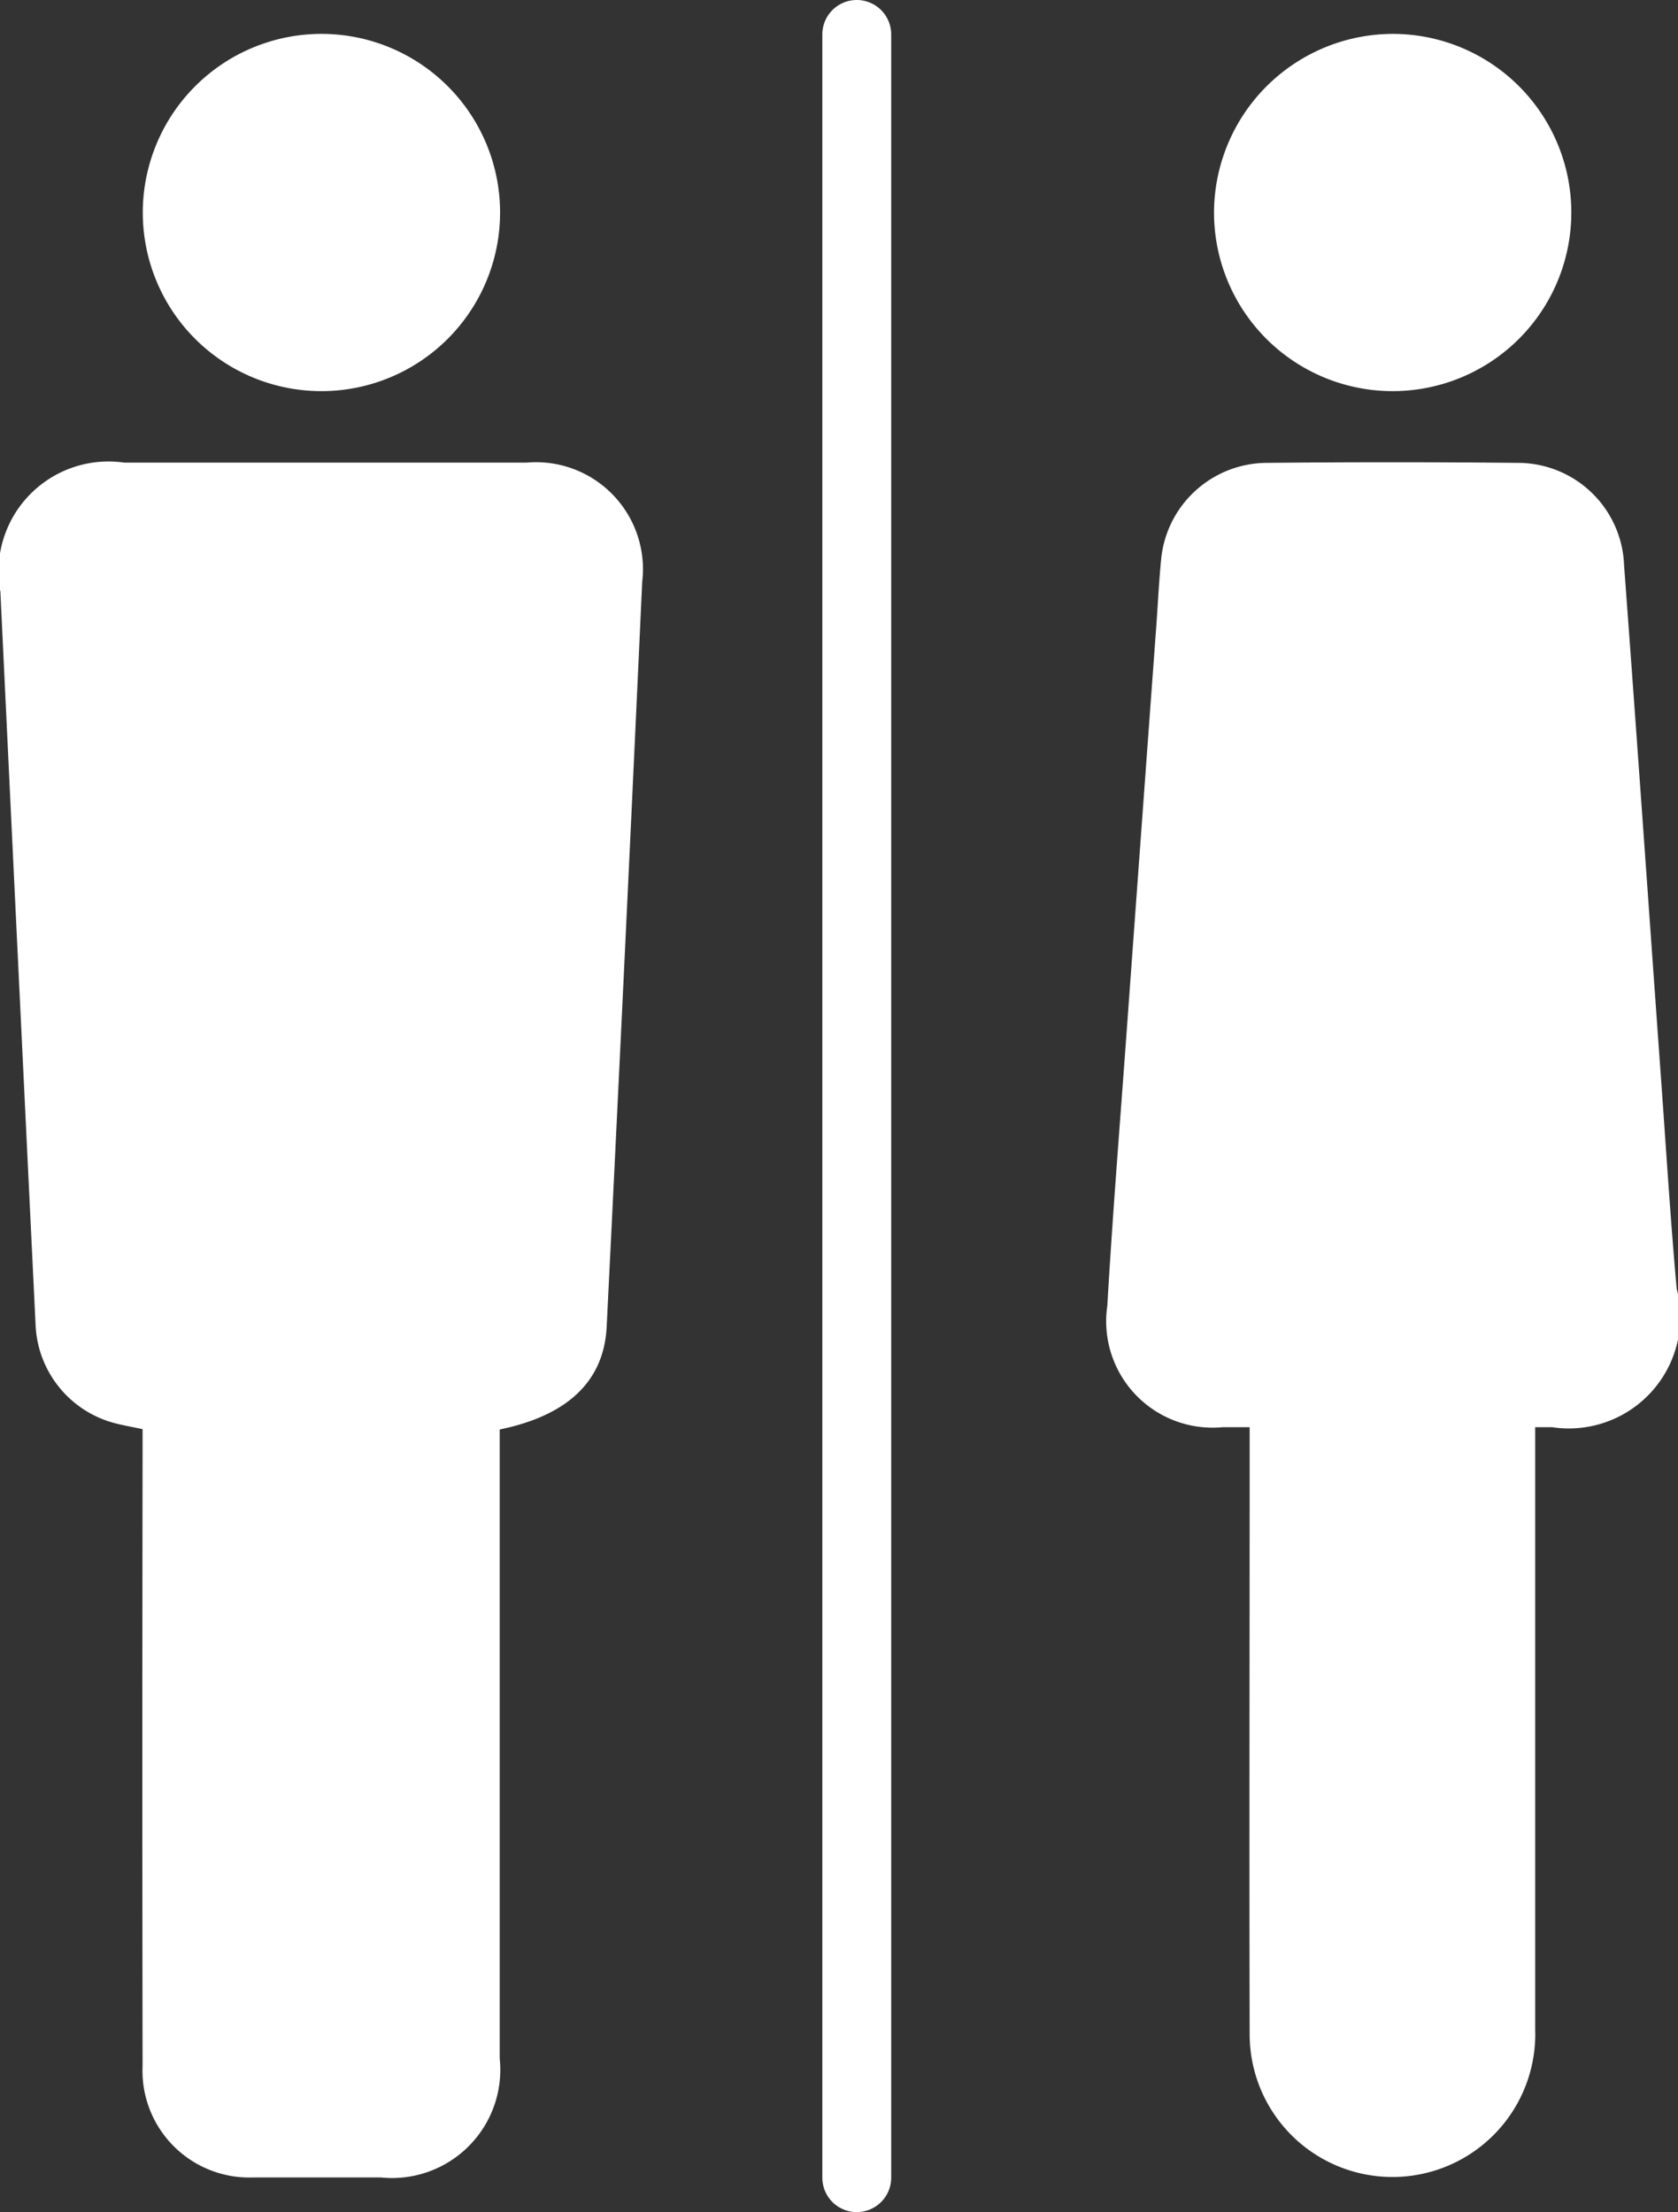<svg xmlns="http://www.w3.org/2000/svg" width="21.538" height="28.397" viewBox="0 0 21.538 28.397">
  <rect x="0" y="0" width="21.538" height="28.397" fill="#333333" stroke="none"/>
  <g id="Group_9226" data-name="Group 9226" transform="translate(-33.467 -312.433)">
    <path id="Path_5407" data-name="Path 5407" d="M39.881,330.783v8.074a1.39,1.39,0,0,1-1.528,1.528c-.544,0-1.089,0-1.633,0a1.371,1.371,0,0,1-1.423-1.43q-.006-3.912,0-7.824v-.352c-.122-.026-.232-.045-.339-.072a1.364,1.364,0,0,1-1.034-1.26q-.228-4.709-.452-9.417a1.412,1.412,0,0,1,1.592-1.658q2.578,0,5.158,0a1.373,1.373,0,0,1,1.488,1.531q-.219,4.78-.456,9.56c-.034.7-.5,1.14-1.371,1.32" fill="#fff"/>
    <path id="Path_5408" data-name="Path 5408" d="M49.507,330.754H49.16a1.366,1.366,0,0,1-1.48-1.56c.068-1.172.163-2.343.248-3.515q.189-2.6.38-5.2c.021-.286.034-.572.062-.857a1.369,1.369,0,0,1,1.342-1.247q1.618-.016,3.238,0a1.364,1.364,0,0,1,1.363,1.317c.164,2.2.317,4.4.475,6.6.065.9.12,1.792.2,2.685a1.431,1.431,0,0,1-1.6,1.777h-.216v.34c0,2.465,0,4.929,0,7.394a1.833,1.833,0,1,1-3.665.042c-.006-2.465,0-4.929,0-7.394v-.382" fill="#fff"/>
    <path id="Path_5409" data-name="Path 5409" d="M44.464,340.83h0a.442.442,0,0,1-.442-.442V312.875a.442.442,0,0,1,.884,0v27.513a.442.442,0,0,1-.442.442" fill="#fff"/>
    <path id="Path_5410" data-name="Path 5410" d="M51.358,312.868a2.293,2.293,0,1,1-2.308,2.251,2.3,2.3,0,0,1,2.308-2.251" fill="#fff"/>
    <path id="Path_5411" data-name="Path 5411" d="M37.6,312.868a2.293,2.293,0,1,1-2.3,2.261,2.295,2.295,0,0,1,2.3-2.261" fill="#fff"/>
  </g>
</svg>
